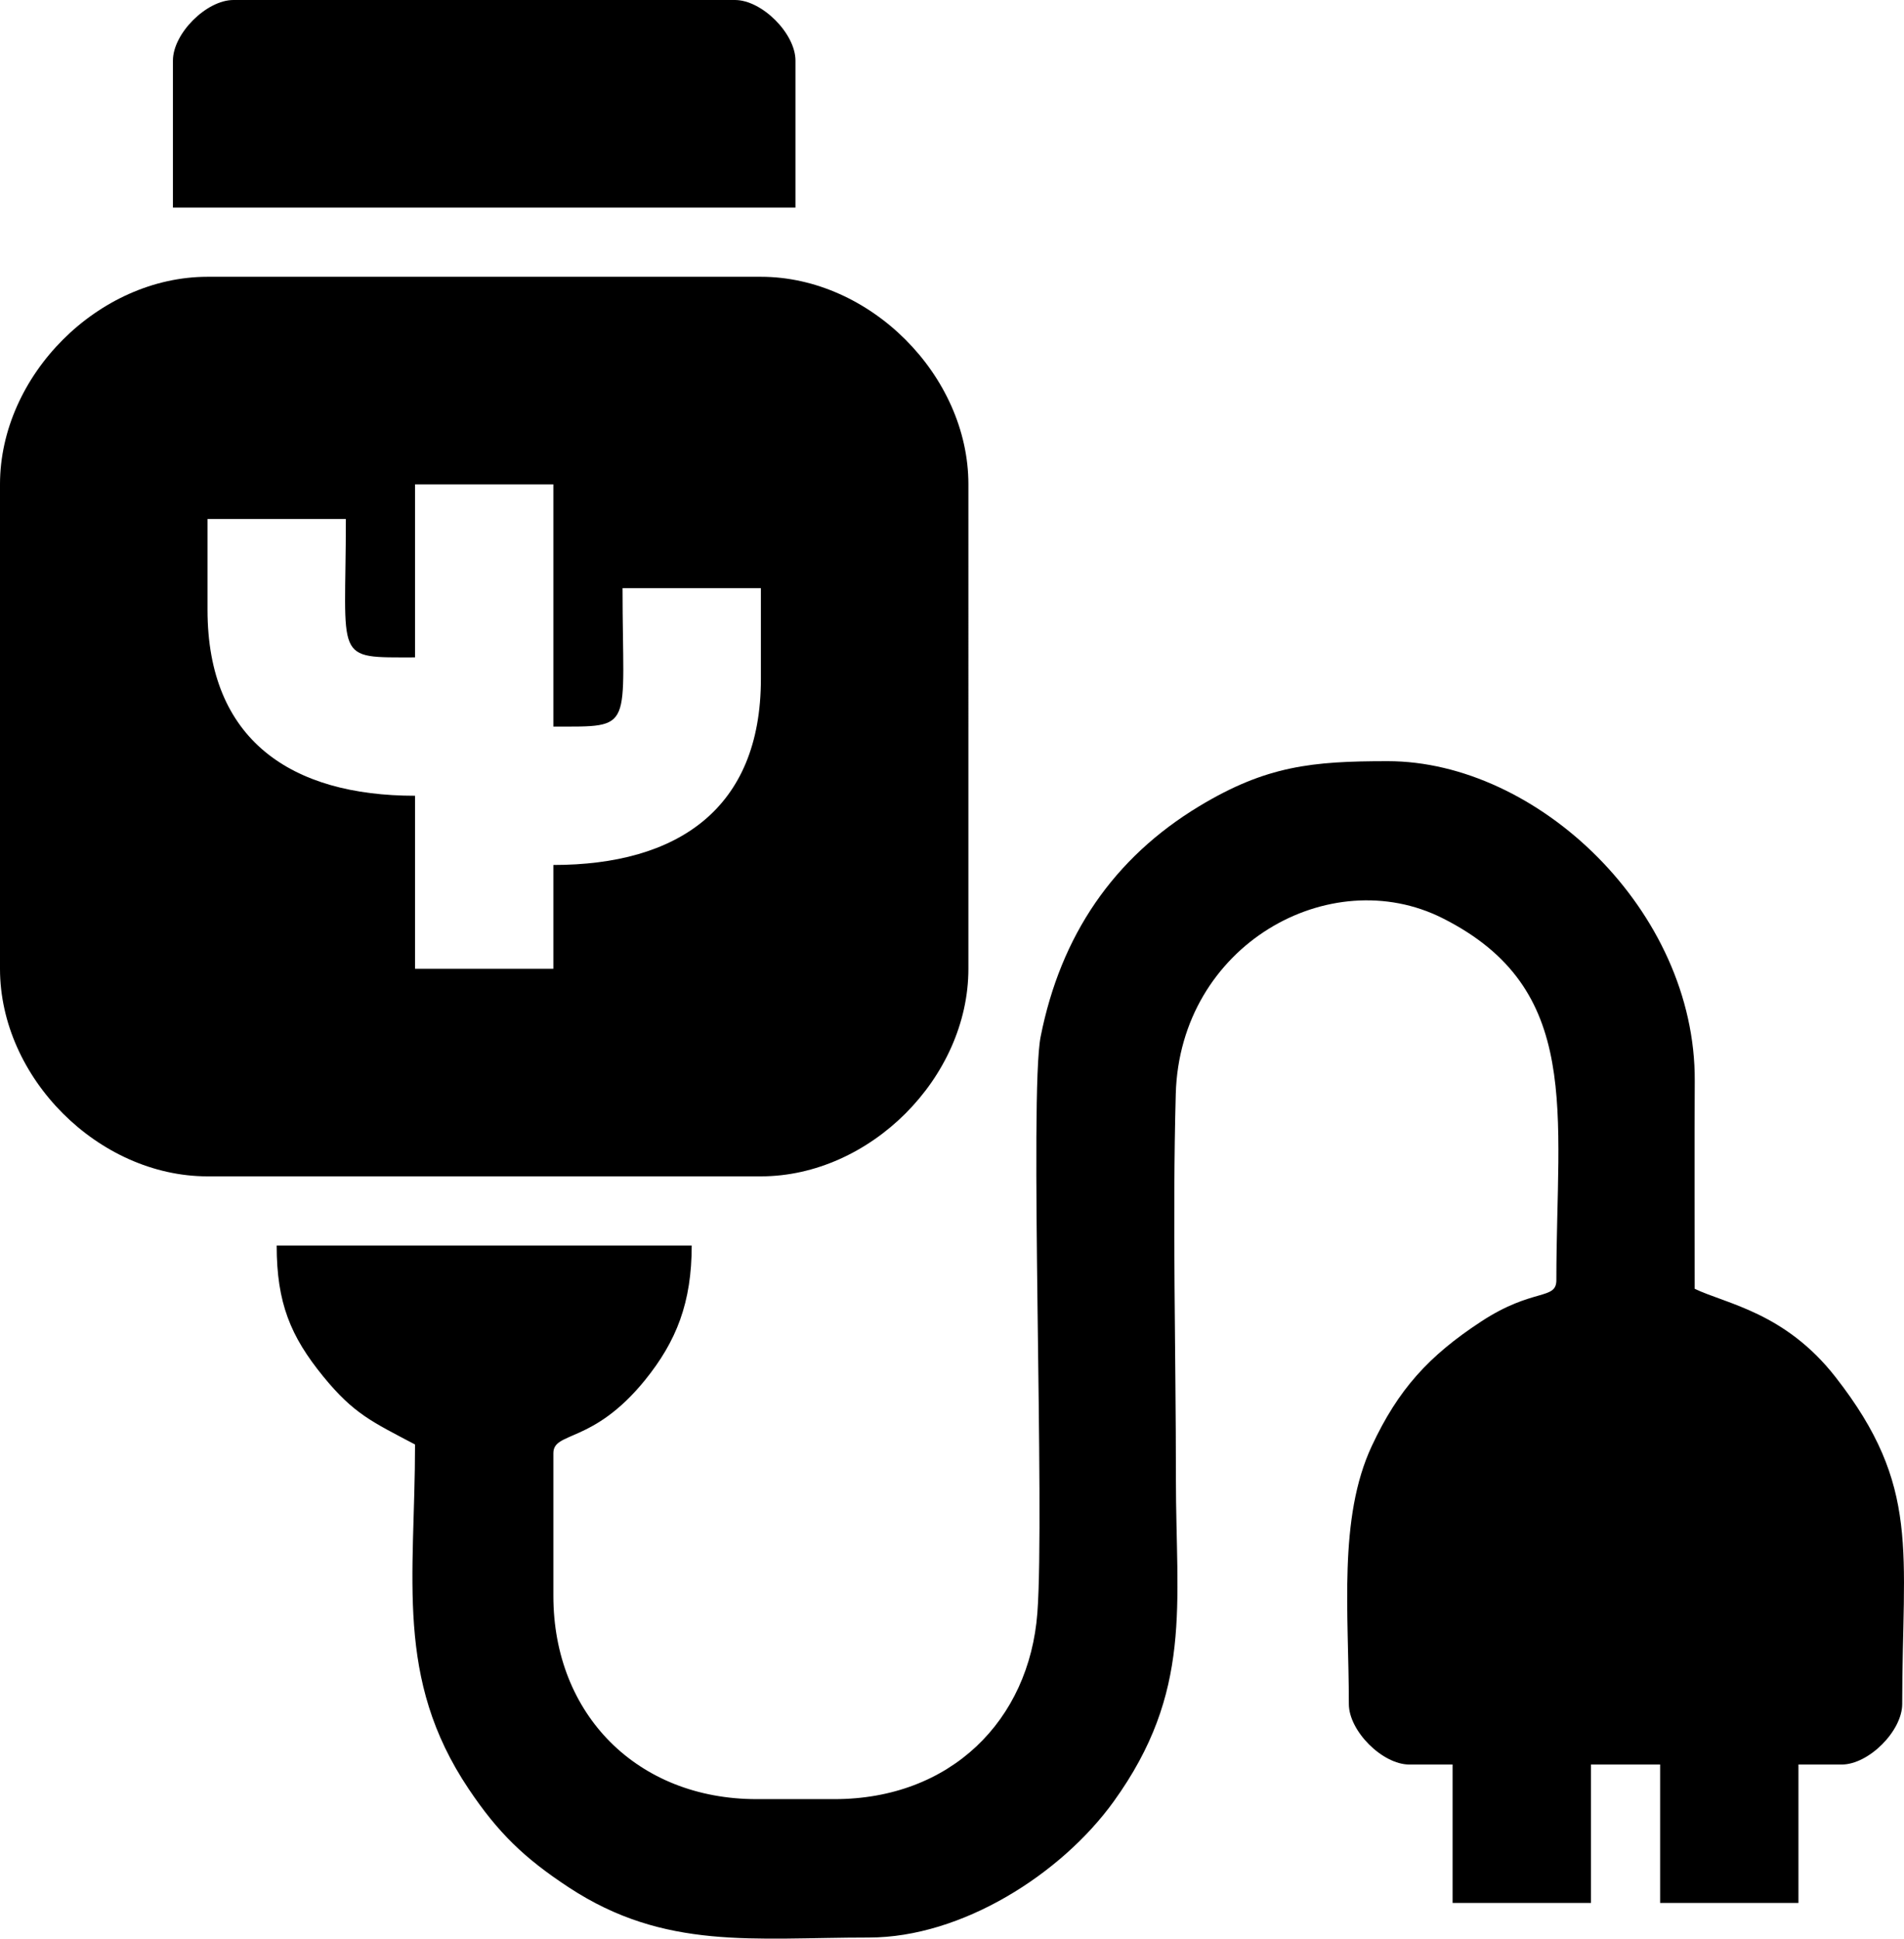 <svg xmlns="http://www.w3.org/2000/svg" viewBox="0 0 1811.92 1844.19" fill="currentColor"><path d="M794.03 1711.48h-74.06c-113.15 0-193.36-80.21-193.36-193.36v-135.77c0-20.93 37.73-8.57 87.05-69.29 30.17-37.16 44.6-74.12 44.6-128.19H263.3c0 54.47 13.17 86.34 44.24 124.44 29.25 35.86 46.74 43.29 87.42 64.81 0 127.37-19.53 222.32 50.96 327.54 28.13 41.99 53.09 66.02 95.42 93.82 91.46 60.06 175.47 47.65 285.6 47.65 88.13 0 182.9-60.18 232.78-129.26 75.61-104.72 59.32-187.18 59.32-306.84 0-120.67-3.42-246.25-.14-366.29 3.89-141.93 146.86-221.13 253.94-167.26 133.77 67.3 108.25 184.29 108.25 344.3 0 19.36-22.2 6.98-71.67 39.42-49.89 32.73-78.77 64.5-103.92 118.24-32.23 68.85-21.89 158.65-21.89 245.53 0 25.69 31.91 57.6 57.6 57.6h41.14v131.65H1514v-131.65h65.83v131.65h131.65v-131.65h41.14c25.69 0 57.6-31.91 57.6-57.6 0-145.61 18.04-206.69-63.43-310.96-48.18-61.66-104.15-69.65-134.05-84 0-65.82-.34-131.73.05-197.53.97-162.31-149.93-304.39-292.15-304.39-71.91 0-115.53 4.3-179.35 42.81-81.53 49.19-131.86 122.8-150.98 219.29-10.82 54.59 4.05 454-3.11 548.19-7.77 102.29-82.52 177.1-193.17 177.1z"/><path d="M197.48 580.09V493.7h131.65c0 136.5-12.51 131.65 65.83 131.65V460.78h131.65v230.39c78.34 0 65.82 4.86 65.82-131.65h131.66v86.4c0 123.88-79.69 176.91-197.48 176.91v98.74H394.96V757c-117.8 0-197.48-53.02-197.48-176.91zM0 460.78v460.79c0 103.73 93.75 197.47 197.48 197.47h526.61c103.73 0 197.48-93.74 197.48-197.47V460.78c0-103.73-93.75-197.48-197.48-197.48H197.48C93.75 263.3 0 357.05 0 460.78zM164.57 57.6v139.88H757V57.6C757 31.91 725.09 0 699.4 0H222.16c-25.69 0-57.59 31.91-57.59 57.6z"/></svg>